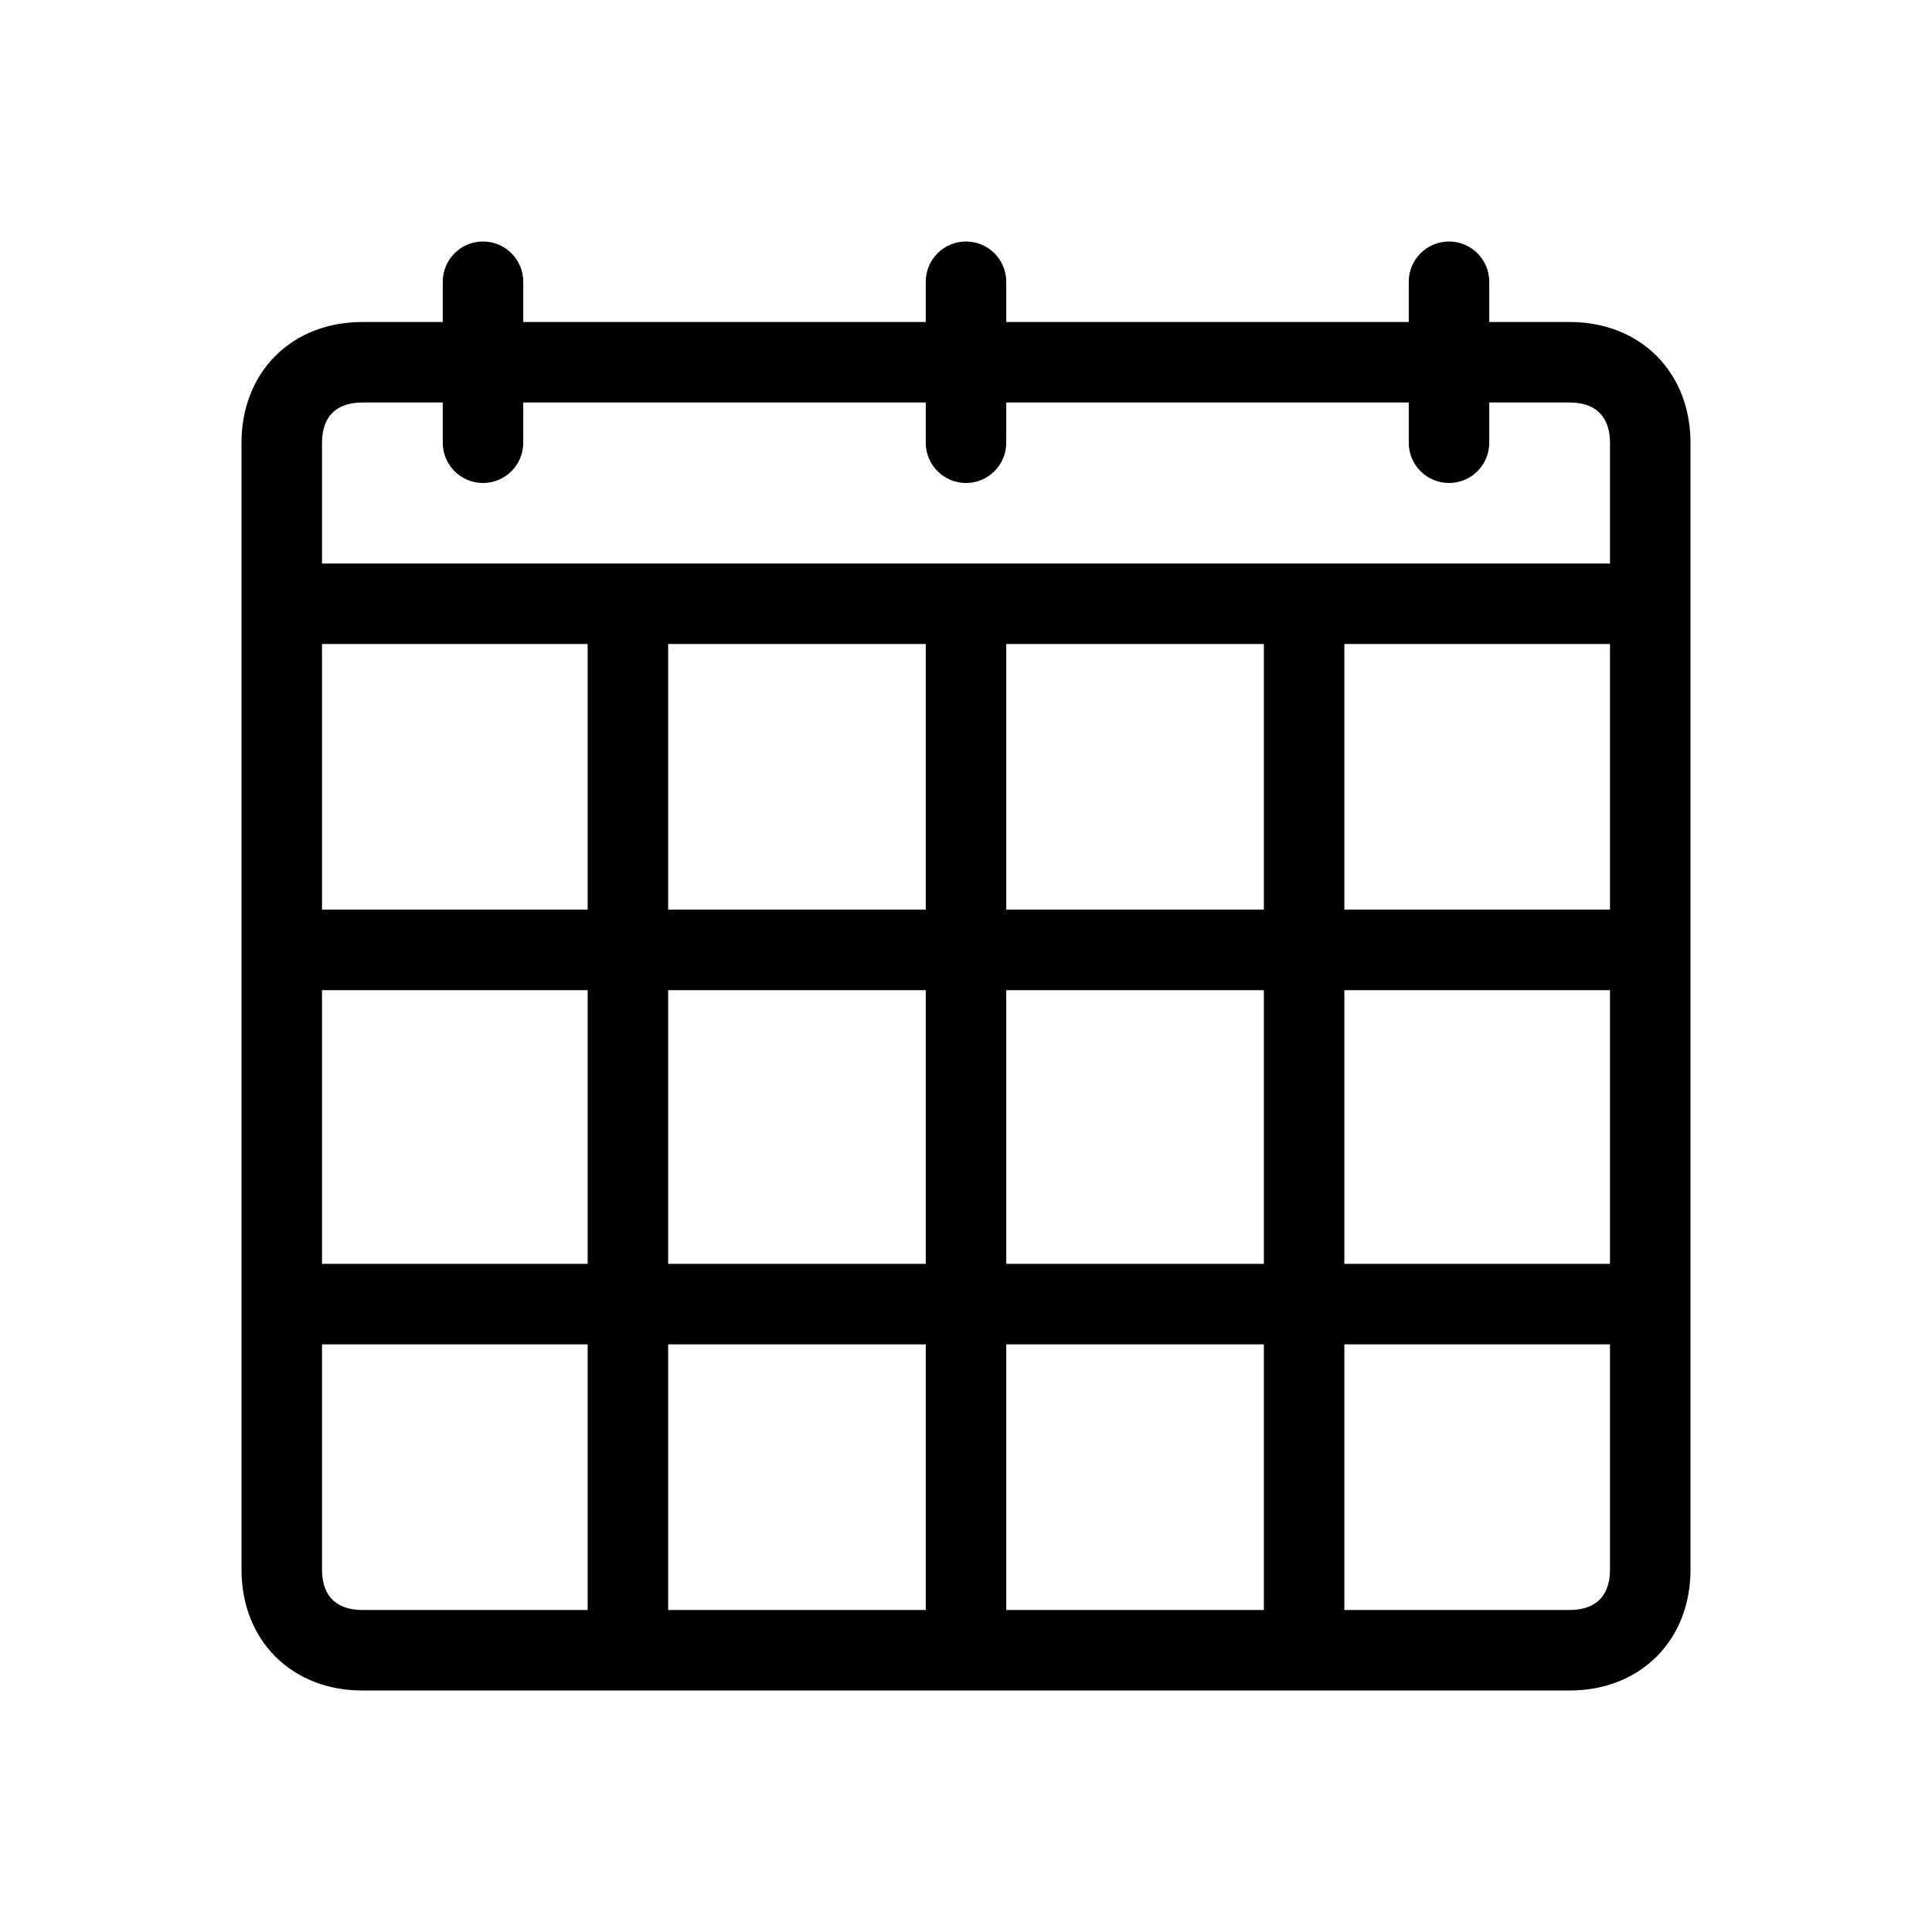<svg width="1em" height="1em" viewBox="0 0 24 24" fill="none" xmlns="http://www.w3.org/2000/svg">
<path fill-rule="evenodd" clip-rule="evenodd" d="M6 3C6.276 3 6.5 3.224 6.5 3.5V4H11.5V3.5C11.5 3.224 11.724 3 12 3C12.276 3 12.5 3.224 12.5 3.5V4H17.5V3.5C17.5 3.224 17.724 3 18 3C18.276 3 18.5 3.224 18.5 3.5V4H19.5C19.914 4 20.297 4.14 20.579 4.421C20.86 4.703 21 5.086 21 5.5V19.5C21 19.914 20.86 20.297 20.579 20.579C20.297 20.86 19.914 21 19.5 21H4.5C4.086 21 3.703 20.86 3.421 20.579C3.14 20.297 3 19.914 3 19.5V5.5C3 5.086 3.14 4.703 3.421 4.421C3.703 4.14 4.086 4 4.5 4H5.5V3.5C5.5 3.224 5.724 3 6 3ZM4 16.7V19.5C4 19.686 4.06 19.803 4.129 19.871C4.197 19.94 4.314 20 4.5 20H7.3V16.7H4ZM7.3 15.7H4V12.3H7.3V15.7ZM8.3 16.7V20H11.5V16.7H8.3ZM11.5 15.7H8.3V12.3H11.5V15.7ZM12.5 16.7V20H15.7V16.7H12.5ZM15.7 15.7H12.5V12.3H15.7V15.7ZM16.7 16.7V20H19.5C19.686 20 19.803 19.94 19.871 19.871C19.94 19.803 20 19.686 20 19.5V16.7H16.7ZM20 15.7H16.7V12.3H20V15.7ZM20 8V11.3H16.7V8H20ZM15.7 8V11.3H12.5V8H15.7ZM11.5 8V11.3H8.3V8H11.5ZM7.3 8V11.3H4V8H7.3ZM20 7V5.5C20 5.314 19.94 5.197 19.871 5.129C19.803 5.06 19.686 5 19.5 5H18.5V5.5C18.5 5.776 18.276 6 18 6C17.724 6 17.5 5.776 17.5 5.5V5H12.5V5.5C12.5 5.776 12.276 6 12 6C11.724 6 11.5 5.776 11.5 5.5V5H6.5V5.5C6.5 5.776 6.276 6 6 6C5.724 6 5.5 5.776 5.5 5.5V5H4.5C4.314 5 4.197 5.06 4.129 5.129C4.06 5.197 4 5.314 4 5.5V7H20Z" fill="currentColor"></path>
</svg>